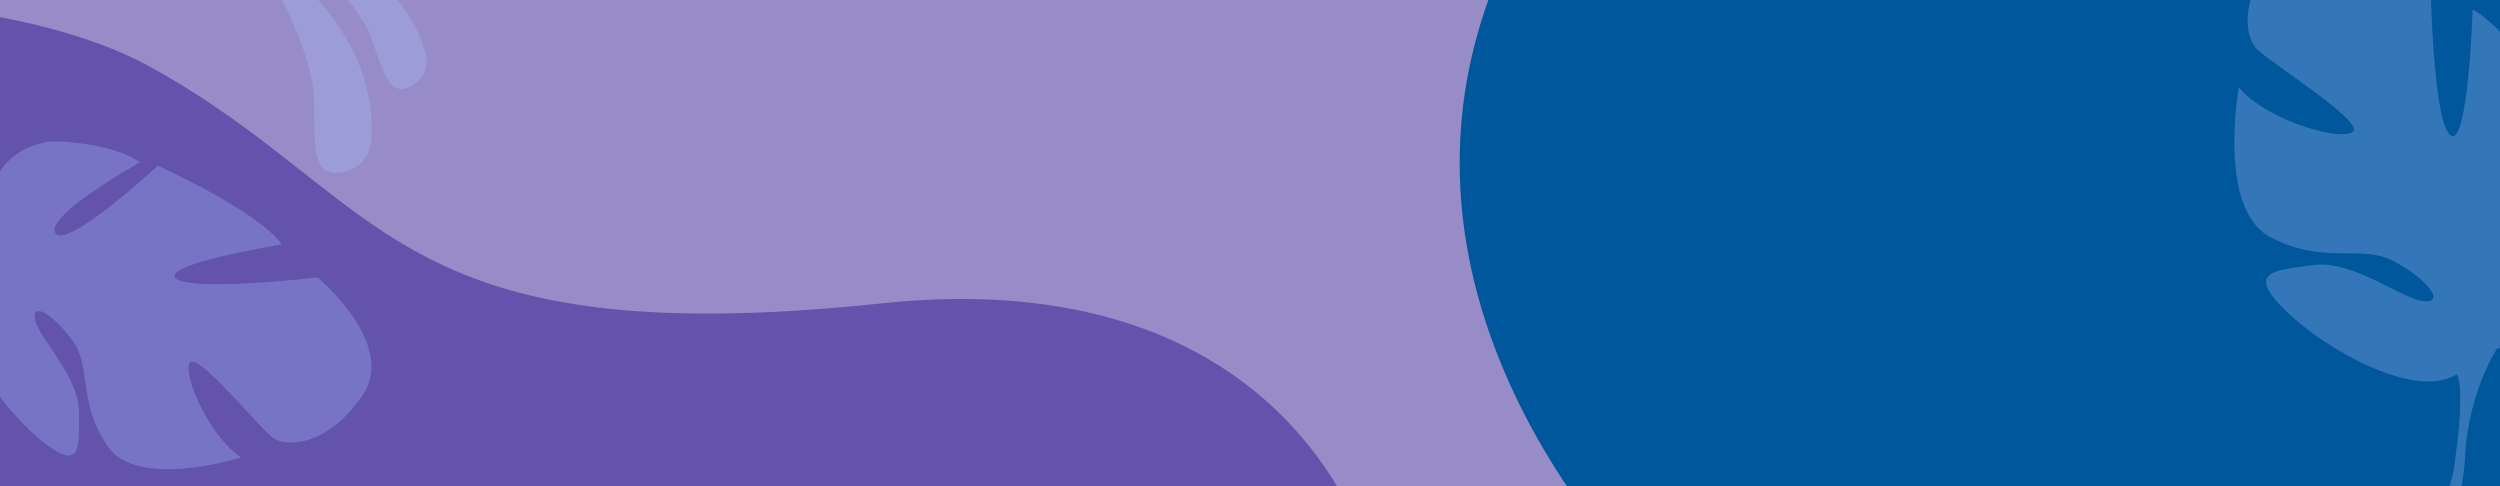 <svg xmlns="http://www.w3.org/2000/svg" xmlns:xlink="http://www.w3.org/1999/xlink" width="1920" height="373.51" viewBox="0 0 1920 373.51">
  <defs>
    <clipPath id="clip-path">
      <rect id="Rectángulo_5936" data-name="Rectángulo 5936" width="1920" height="373.51" transform="translate(3.77 1.14)" fill="none"/>
    </clipPath>
  </defs>
  <g id="Grupo_28976" data-name="Grupo 28976" transform="translate(-3.77 -1.14)" clip-path="url(#clip-path)">
    <path id="Trazado_58817" data-name="Trazado 58817" d="M-379.347,1005.91s-342.494-301.8-124.6-656.873S6.589,172.528-7.573-240.747,665.456-689.528,884.193-569.7s217.424,264.158,668.984,216.406S2091-2.98,1973.524,199.892c-166.682,287.842,462.611,240.367,66.087,806.018Z" fill="#311b92" opacity="0.5"/>
    <path id="Trazado_58819" data-name="Trazado 58819" d="M-344.435,1444.968s-288.491-254.212-104.955-553.3S-19.351,742.99-31.28,394.878,535.629,16.858,719.877,117.8,903.018,340.3,1283.378,300.08,1736.4,595.155,1637.447,766.039c-140.4,242.456,389.669,202.467,55.667,678.929Z" transform="translate(-602 -66)" fill="#311b92" opacity="0.5"/>
    <path id="Trazado_58818" data-name="Trazado 58818" d="M838.05,1247.83S549.559,993.618,733.095,694.53s430.039-148.678,418.11-496.79,566.909-378.02,751.157-277.082,183.141,222.506,563.5,182.284S2918.886,398.017,2819.932,568.9c-140.4,242.456,389.669,202.467,55.667,678.929Z" transform="translate(452.77 -774)" fill="#01579b"/>
    <path id="Trazado_58823" data-name="Trazado 58823" d="M1989.885,122.763s-35.587,89.861-51.754,82.136,46.811-97.242,46.811-97.242-51.346-83.34-82.149-99.134c0,0-3.506,107.8-17.294,96.3s-15.3-123.85-15.3-123.85-66.9-62.828-107.623-25.322-35.342,72.782-25.894,82.823,82.122,55.362,74.3,63.6-66.015-7.9-87.808-33.818c0,0-17.04,93.81,24.655,115.268s69.331,4.722,94.859,18.455,39.149,31.758,22.816,30.556-54.721-32.081-85-27.844-52.735,4.409-20.987,35.394,100.248,68.322,131.2,48.41h0c4.238,8.286,2.432,33.662.306,52.659-.556,3.107-1.127,7.536-1.7,13.678h0c-.369,2.706-.688,4.909-.917,6.443-7.593,40.735-49.746,92.437-49.746,92.437l6.469,7.119c52.9-45.425,51.834-111.313,51.834-111.313,3.542-49.437,24.7-80.935,24.7-80.935s95.192,5.409,96.337-69.433C2018,199.151,2012.614,149.284,1989.885,122.763Z" fill="#a9c2ff" opacity="0.3"/>
    <path id="Trazado_58824" data-name="Trazado 58824" d="M1325.464,516.569h-121.7c5.861-4.325,26.9-19.41,45.948-27.556,7.9-3.374,15.449-5.557,21.441-5.288C1290.156,484.578,1316.793,508.347,1325.464,516.569Z" fill="#fc801c"/>
    <path id="Trazado_58825" data-name="Trazado 58825" d="M1286.778,516.569h-121.7c8.288-6.118,46.936-33.759,67.388-32.844,5.336.241,11.273,2.288,17.246,5.288C1265.011,496.7,1280.539,510.653,1286.778,516.569Z" fill="#fb9d39"/>
    <path id="Trazado_58826" data-name="Trazado 58826" d="M1919.742,518.229H1107.581a.8.8,0,0,1-.8-.8h0a.8.8,0,0,1,.8-.8h812.161a.8.8,0,0,1,.8.8h0A.8.8,0,0,1,1919.742,518.229Z" fill="#1e2e50"/>
    <path id="Trazado_58827" data-name="Trazado 58827" d="M1253.633,446.5a1.025,1.025,0,0,0-1.224.768l-9.277,40.518c-2.506.074-5.054,2.787-5.919,6.567l-.884,3.86a5.433,5.433,0,0,0-.121.65l10.3,2.359a2.7,2.7,0,0,0,.2-.632l.884-3.86c.863-3.769-.242-7.312-2.473-8.483l9.279-40.523A1.025,1.025,0,0,0,1253.633,446.5Z" fill="#0d458d"/>
    <path id="Trazado_58828" data-name="Trazado 58828" d="M1226.671,498.8s21.4-5.542,28.231-1.031-3.481,9.281-3.481,9.281Z" fill="#fb9d39"/>
    <g id="Grupo_28971" data-name="Grupo 28971" transform="translate(31 -23)">
      <path id="Trazado_58895" data-name="Trazado 58895" d="M141.6-34.222S266.474,26,257.765,134.075c0,0-2.007,20.957-25.976,22.782S216.63,118.079,213.139,91,184.268-3,141.6-34.222Z" fill="#a9c2ff" opacity="0.3"/>
      <path id="Trazado_58896" data-name="Trazado 58896" d="M166.782-31.151s111.544,13.236,133.35,98.329c0,0,3.984,16.586-13.9,24.3S264.4,65.763,254.592,45.94,207.7-18.477,166.782-31.151Z" fill="#a9c2ff" opacity="0.3"/>
    </g>
    <path id="Trazado_58897" data-name="Trazado 58897" d="M281.815,305.294c27.778-39.765-34.176-91.073-34.176-91.073s-97.306,11.335-108.824.6S220.1,188.878,220.1,188.878c-17.17-25.1-95.084-60.525-95.084-60.525S54.809,193.4,46.284,180.161s65.106-54.42,65.106-54.42c-25.524-16.849-69.251-15.934-69.251-15.934-64.576,9.431-49.034,91.9-49.034,91.9s-24.817,22.017-67.154,30.678h0a112.842,112.842,0,0,0-20.534,5l5.122,6.128q3.091-1.308,6.142-2.308a.043.043,0,0,1,.037-.012l.088-.028c1.3-.371,3.146-.892,5.415-1.51l.008,0c.005,0,.009,0,.012,0,5.225-1.188,8.986-2.183,11.608-3.015l.023-.01c16.179-3.995,37.907-8.428,45.553-5.663a15.424,15.424,0,0,1,1.709-3.657l-1.709,3.657C-34.259,260.214,5.84,315.789,36.252,340.007s28,4.6,28.205-22.3-30.871-56.926-33.774-71.045S44.917,242.4,59.7,263.128s3.471,46.736,26.782,80.707,102.471,8.531,102.471,8.531c-24.9-16.1-45.491-65.068-39.261-72.822s53.708,50.564,63.468,57.679S254.036,345.059,281.815,305.294Z" fill="#a9c2ff" opacity="0.3"/>
  </g>
</svg>
